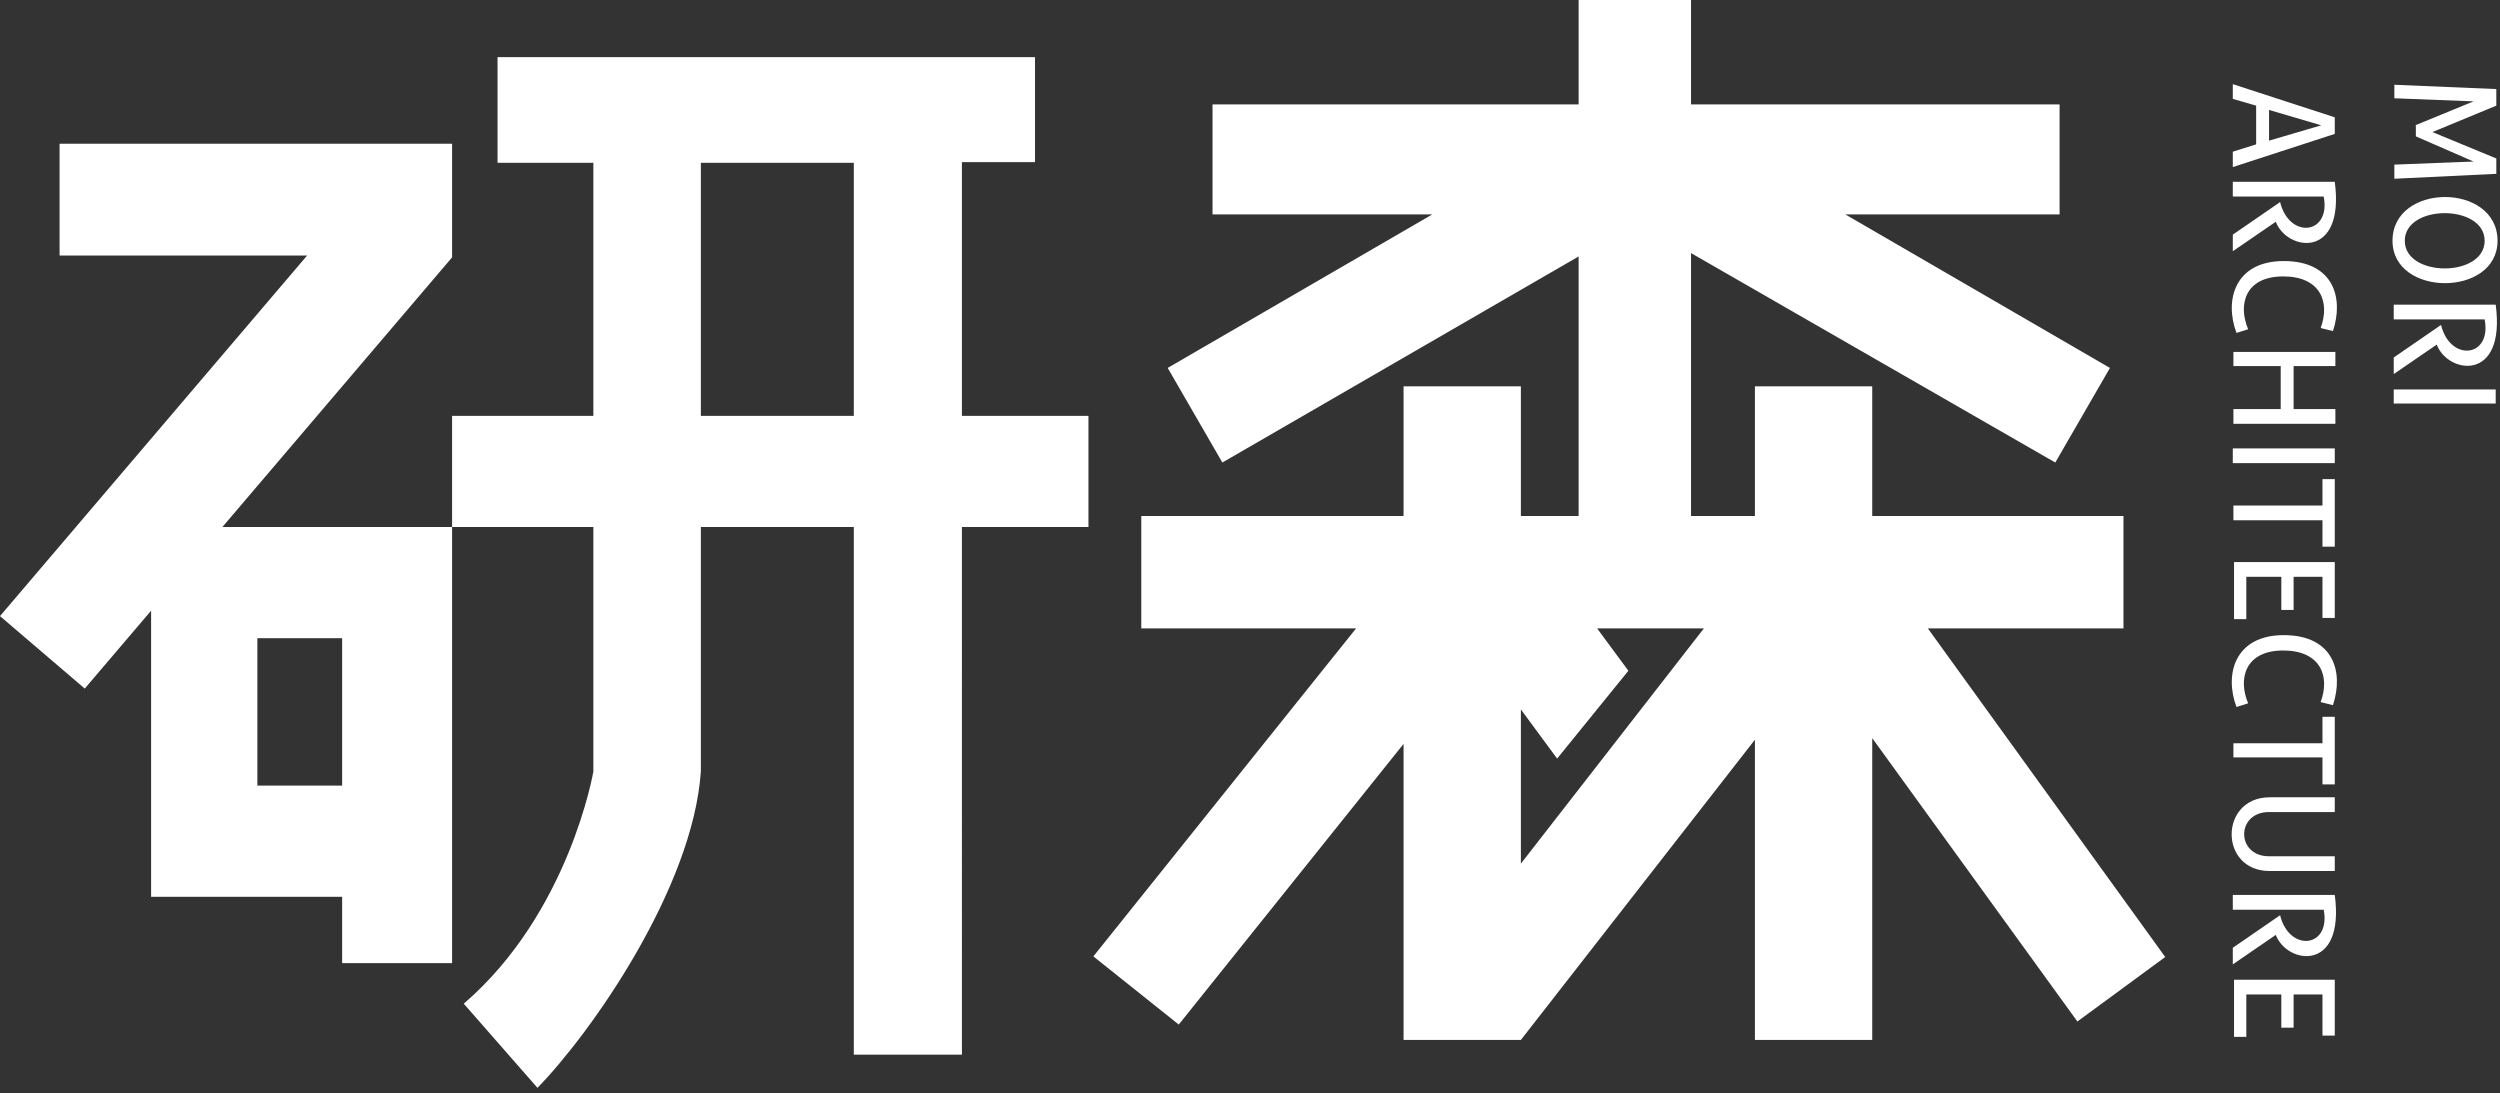 <svg width="407" height="178" viewBox="0 0 407 178" fill="#FFF" xmlns="http://www.w3.org/2000/svg">
<rect x="0" y="0" width="407" height="178" fill="#333333" stroke="none"/>
<path d="M73.6,41.9v-0.3l0,0V23.4H9.7v18.2H50L0,100.3l13.8,11.8 M55.7,127.9H41.9v-24h13.8 M75.5,163.3L75.5,163.3C75.5,163.4,75.5,163.4,75.5,163.3L75.5,163.3z M73.6,67.7h103.6v18.1c0,0-152.6,0-152.6,0V146h31.1v10.8h17.9 M156.6,171.7H139V26.5h-24.9v99.1c-1.3,19-17.9,42.6-26.6,51.5l-12-13.7c17.2-14.8,21.1-37.8,21.1-37.8V26.5H81V9.3h87.5v17.1h-11.9 M266.8,15.4l-76.7,44.5l8.9,15.4l67.6-39.1l68,39.1l8.9-15.4 M240.6,106l12.9,17.5l11.6-14.3l-23.9-32.4L178,155.7l13.9,11.1 M335.3,34.9V17H197.4v17.9 M345.7,102.3L345.7,102.3V84h-70.4V0H257v84h-71.2v18.3 M304.8,62.9h-19.1v106.4h19.1V62.9z M296.3,78l-48.7,62.6V62.9h0h-19.1v106.4h19.1l48.1-61.7l42.5,58.7l14.3-10.5 M389.8,29.1v-2.3l12.9-0.5l-9.4-4.1v-1.8h-0.1l9.5-3.9L389.8,16v-2.2l16.6,0.7l0,0v2.7L396,21.5l10.4,4.3v2.5 M389.5,39.2c0-9.5,17.1-9.5,17.1,0C406.6,48.4,389.5,48.4,389.5,39.2z M391.5,39.2c0,6,13,6,13,0S391.5,33.2,391.5,39.2z M406.3,49.6c1.7,12.7-7.8,11.3-9.6,6.5l-7,4.8v-2.7h0l7.7-5.3c1.5,6.1,8.3,5.3,7.1-0.9h-14.8v-2.4 M380.1,29.6c1.7,12.7-7.8,11.3-9.6,6.5l-7,4.8v-2.7h0l7.7-5.3c1.5,6.1,8.3,5.3,7.1-0.9h-14.8v-2.4 M380.1,145.7c1.7,12.7-7.8,11.3-9.6,6.5l-7,4.8v-2.7h0l7.7-5.3c1.5,6.1,8.3,5.3,7.1-0.9h-14.8v-2.4 M389.7,65.7v-2.3h16.6v2.3 M363.5,27.2v-2.5l3.8-1.2v-6.3l-3.8-1.1v-2.4l16.6,5.4v2.7 M369.4,17.9v5l8.5-2.5L369.4,17.9z M377.8,53.4c1.6-4.3-0.1-8.4-6.1-8.4c-6.2,0-7.4,4.6-5.7,8.6l-1.9,0.6c-2-5.3-0.3-11.7,7.7-11.7c8.1,0,9.8,6,8,11.4 M377.8,114.3c1.6-4.3-0.1-8.4-6.1-8.4c-6.2,0-7.4,4.6-5.7,8.6l-1.9,0.6c-2-5.3-0.3-11.7,7.7-11.7c8.1,0,9.8,6,8,11.4 M363.6,69v-2.4h7.7v-7h-7.7v-2.3h16.6v2.3h-6.8v7h6.8V69 M363.5,75.4V73h16.6v2.4 M363.6,84.7v-2.4h14.5l0,0V78h2v11h-2v-4.3 M380.1,91.5v9.1h-2v-6.7h-4.7v5.4h-2v-5.4h-5.7v6.9h-2v-9.3 M380.1,159.5v9.1h-2v-6.7h-4.7v5.4h-2v-5.4h-5.7v6.9h-2v-9.3 M363.6,123.3V121h14.5l0,0v-4.3h2v11h-2v-0.1v-4.3 M369.5,141.8c-8.3,0-8.2-12,0-12h10.6v2.4h-10.7c-5.4,0-5.4,7.2,0,7.2h10.7v2.4"/>
</svg>

